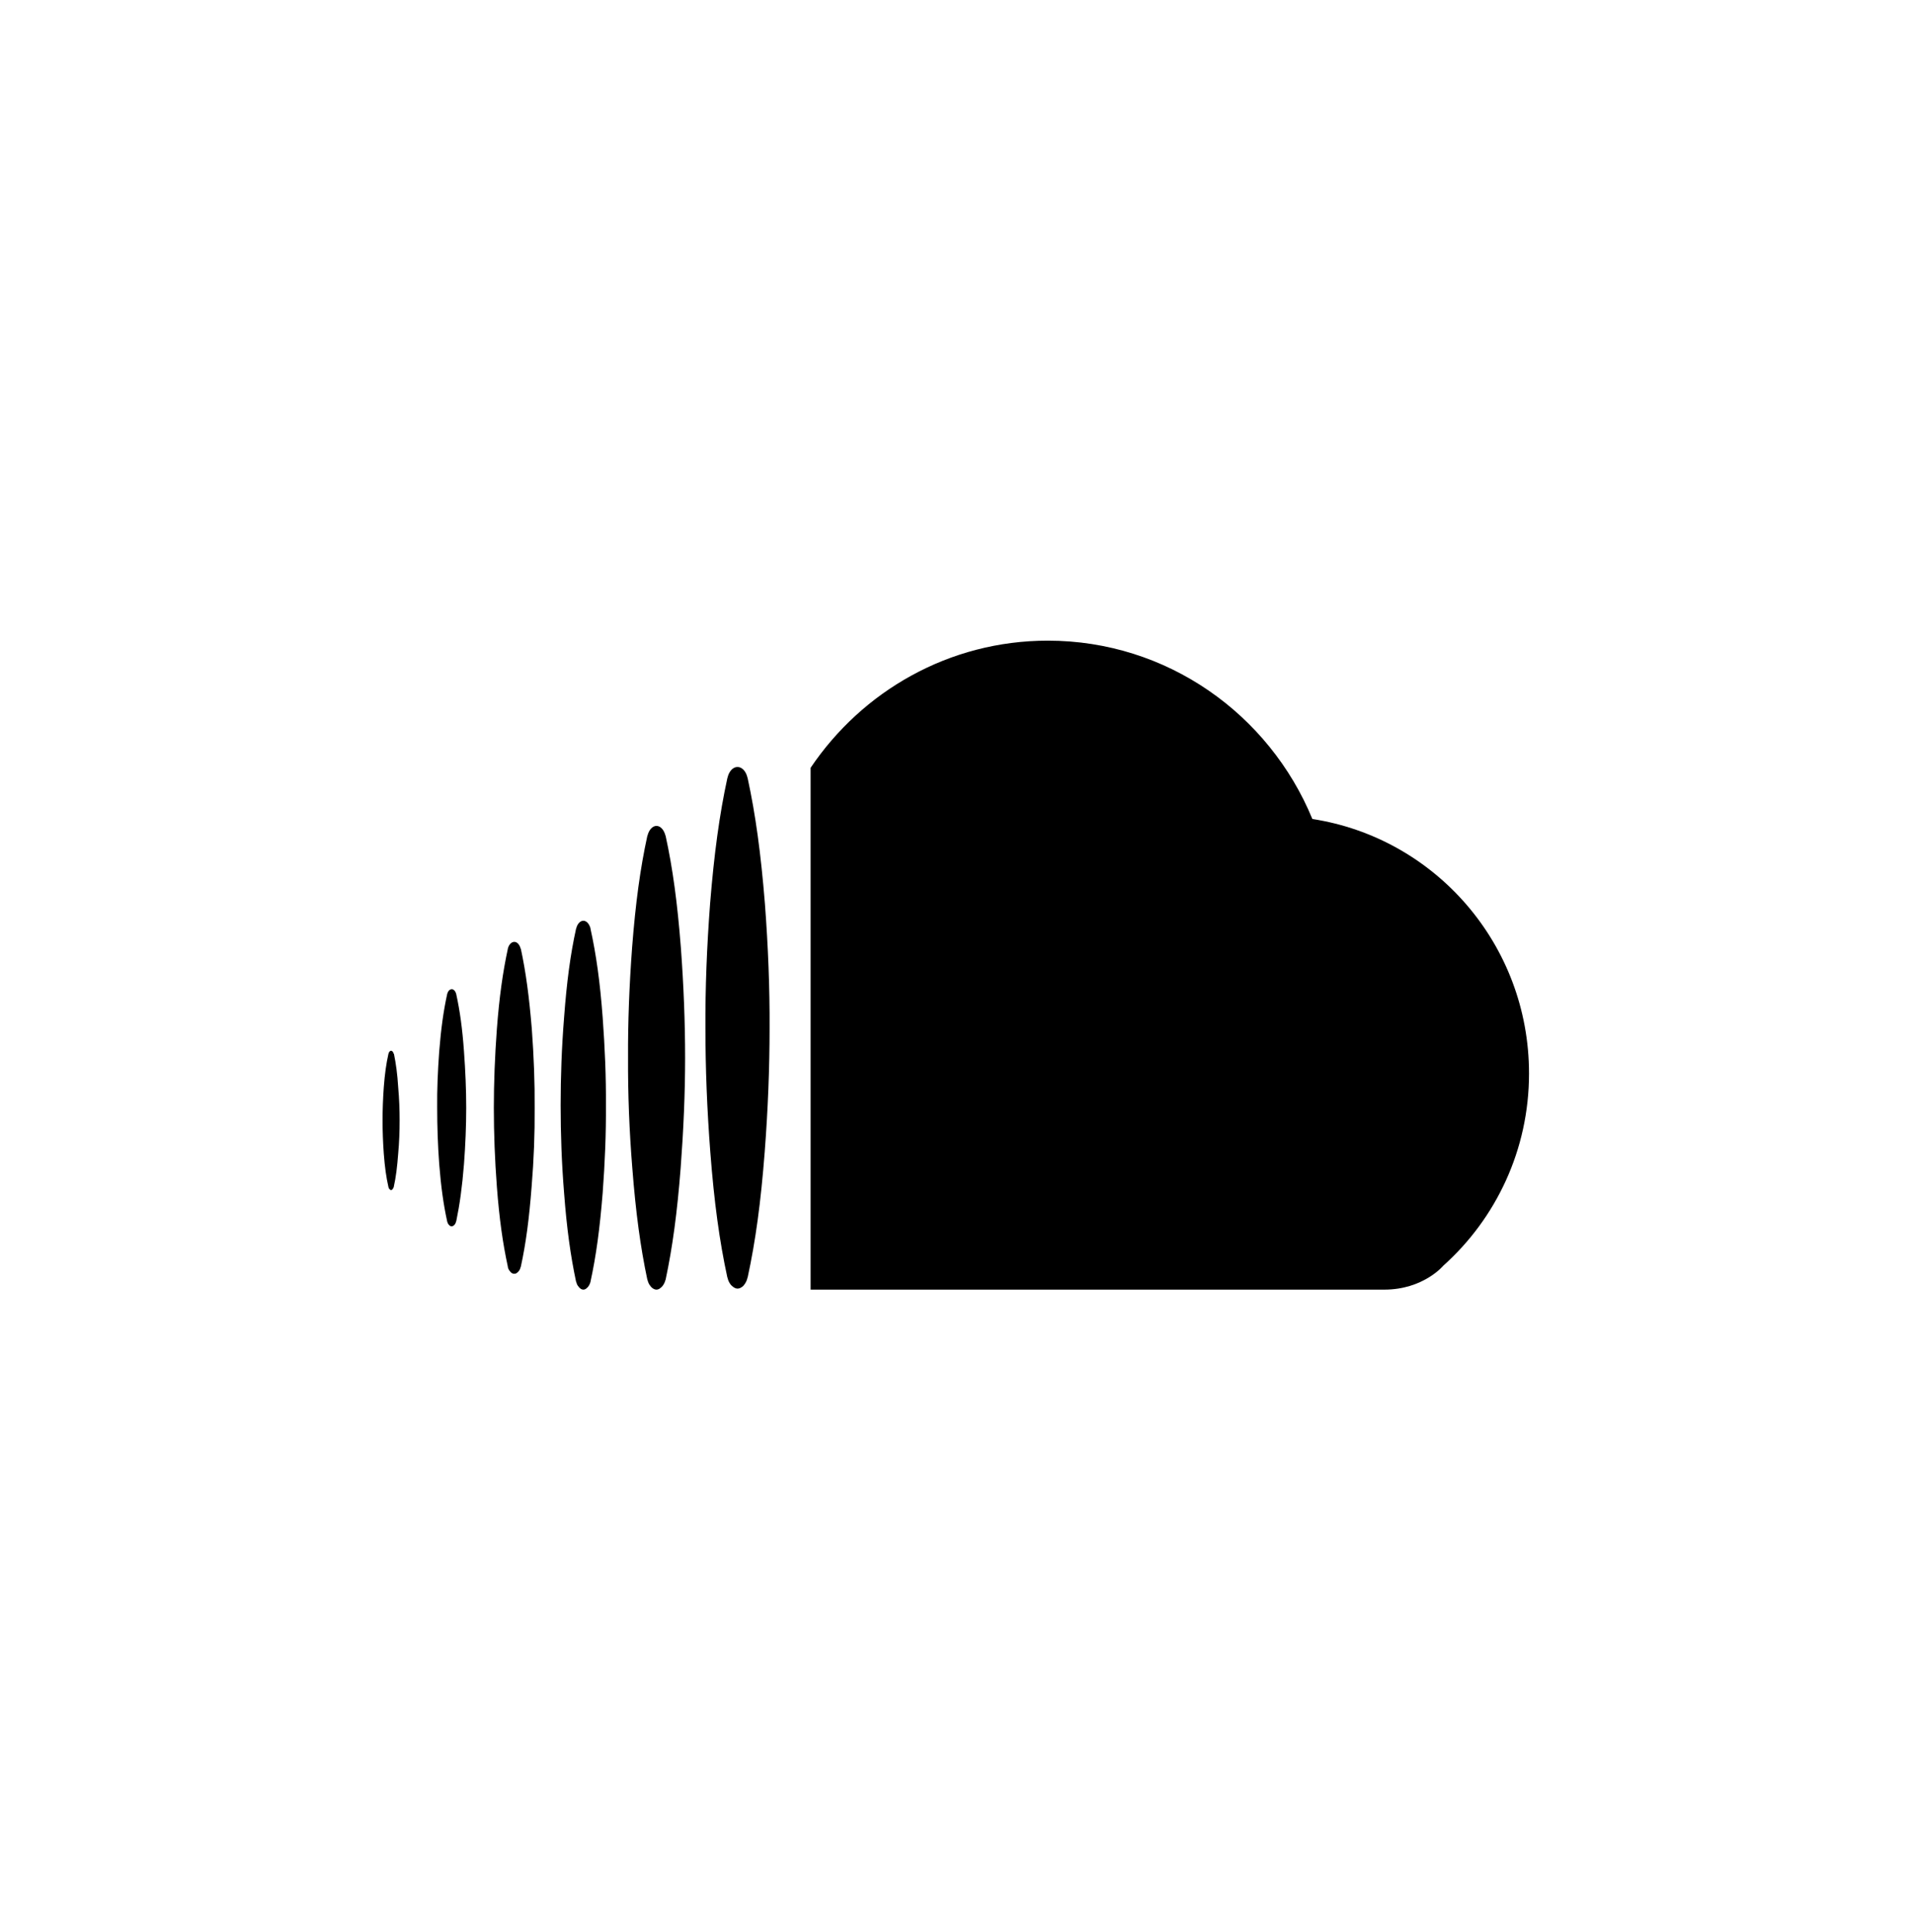 <?xml version="1.0" encoding="UTF-8" standalone="no"?>
<!-- Created with Inkscape (http://www.inkscape.org/) -->

<svg
   xmlns:dc="http://purl.org/dc/elements/1.1/"
   xmlns:cc="http://creativecommons.org/ns#"
   xmlns:rdf="http://www.w3.org/1999/02/22-rdf-syntax-ns#"
   xmlns:svg="http://www.w3.org/2000/svg"
   xmlns="http://www.w3.org/2000/svg"
   xmlns:sodipodi="http://sodipodi.sourceforge.net/DTD/sodipodi-0.dtd"
   xmlns:inkscape="http://www.inkscape.org/namespaces/inkscape"
   width="94.21"
   height="95.1"
   id="svg6863"
   version="1.1"
   inkscape:version="0.48.4 r9939"
   sodipodi:docname="Nuevo documento 27">
  <defs
     id="defs6865" />
  <sodipodi:namedview
     id="base"
     pagecolor="#ffffff"
     bordercolor="#666666"
     borderopacity="1.0"
     inkscape:pageopacity="0.0"
     inkscape:pageshadow="2"
     inkscape:zoom="1.4"
     inkscape:cx="-8.5759022"
     inkscape:cy="38.976586"
     inkscape:document-units="px"
     inkscape:current-layer="layer1"
     showgrid="false"
     fit-margin-top="0"
     fit-margin-left="0"
     fit-margin-right="0"
     fit-margin-bottom="0"
     inkscape:window-width="503"
     inkscape:window-height="421"
     inkscape:window-x="48"
     inkscape:window-y="48"
     inkscape:window-maximized="0" />
  <g
     inkscape:label="Capa 1"
     inkscape:groupmode="layer"
     id="layer1"
     transform="translate(-478.609,-453.384)">
    <path
       style="fill:#000000;fill-rule:evenodd"
       inkscape:connector-curvature="0"
       d="m 501.079,502.334 c 0,0 0,0 0,-0.01 -0.04,-0.14 -0.12,-0.24 -0.22,-0.24 -0.11,0 -0.19,0.1 -0.23,0.24 0,0.01 0,0.01 0,0.01 -0.18,0.82 -0.3,1.69 -0.39,2.81 -0.07,0.96 -0.11,1.89 -0.1,2.77 0,0.91 0.03,1.84 0.1,2.78 0.09,1.13 0.21,1.99 0.39,2.81 0,0.01 0,0.01 0,0.01 0.02,0.06 0.04,0.12 0.08,0.16 0,0.01 0.01,0.01 0.02,0.02 0.03,0.04 0.07,0.06 0.12,0.06 0.05,0 0.09,-0.02 0.13,-0.06 0.01,-0.01 0.01,-0.01 0.02,-0.02 0.03,-0.04 0.06,-0.09 0.07,-0.16 0,0 0.01,0 0.01,-0.01 0.17,-0.82 0.29,-1.68 0.38,-2.81 0.07,-0.94 0.11,-1.87 0.11,-2.77 0,-0.89 -0.04,-1.82 -0.11,-2.78 -0.08,-1.12 -0.2,-1.99 -0.38,-2.81 l 0,0 z m 0,0"
       id="path86" />
    <path
       style="fill:#000000;fill-rule:evenodd"
       inkscape:connector-curvature="0"
       d="m 498.009,505.264 -0.01,0 c -0.02,-0.08 -0.07,-0.15 -0.13,-0.15 -0.06,0 -0.11,0.07 -0.13,0.15 l 0,0 c -0.11,0.49 -0.18,0.99 -0.23,1.65 -0.04,0.56 -0.06,1.11 -0.06,1.63 0,0.53 0.02,1.07 0.06,1.63 0.05,0.66 0.12,1.17 0.23,1.65 l 0,0 c 0.01,0.04 0.02,0.07 0.04,0.09 0.01,0.01 0.01,0.01 0.02,0.02 0.02,0.02 0.04,0.04 0.07,0.04 0.03,0 0.05,-0.02 0.07,-0.04 0.01,-0.01 0.01,-0.01 0.01,-0.02 0.02,-0.02 0.04,-0.05 0.05,-0.09 l 0,0 c 0.11,-0.49 0.17,-0.99 0.22,-1.65 0.05,-0.55 0.07,-1.1 0.07,-1.63 0,-0.52 -0.02,-1.07 -0.07,-1.63 -0.04,-0.66 -0.11,-1.16 -0.21,-1.65 l 0,0 z m 0,0"
       id="path88" />
    <path
       style="fill:#000000;fill-rule:evenodd"
       inkscape:connector-curvature="0"
       d="m 504.259,500.094 c 0,0 -0.01,0 -0.01,-0.01 -0.05,-0.19 -0.17,-0.33 -0.31,-0.33 -0.15,0 -0.27,0.14 -0.32,0.33 0,0.01 0,0.01 0,0.01 -0.25,1.16 -0.42,2.37 -0.54,3.94 -0.1,1.35 -0.15,2.66 -0.15,3.89 0,1.26 0.05,2.57 0.15,3.89 0.12,1.57 0.29,2.78 0.54,3.93 0,0 0,0.01 0,0.02 0.02,0.09 0.06,0.16 0.11,0.21 0.01,0.02 0.02,0.02 0.03,0.04 0.05,0.05 0.11,0.08 0.18,0.08 0.06,0 0.12,-0.03 0.17,-0.08 0.01,-0.02 0.02,-0.02 0.04,-0.04 0.04,-0.05 0.08,-0.12 0.1,-0.21 0,-0.01 0.01,-0.02 0.01,-0.02 0.25,-1.15 0.41,-2.36 0.53,-3.93 0.11,-1.32 0.16,-2.63 0.15,-3.89 0.01,-1.23 -0.04,-2.54 -0.14,-3.89 -0.13,-1.57 -0.29,-2.78 -0.54,-3.94 l 0,0 z m 0,0"
       id="path90" />
    <path
       style="fill:#000000;fill-rule:evenodd"
       inkscape:connector-curvature="0"
       d="m 507.689,499.104 c 0,-0.01 0,-0.01 0,-0.02 -0.06,-0.21 -0.19,-0.37 -0.35,-0.37 -0.16,0 -0.3,0.16 -0.35,0.37 0,0.01 -0.01,0.01 -0.01,0.02 -0.28,1.27 -0.46,2.62 -0.59,4.37 -0.12,1.49 -0.17,2.95 -0.17,4.32 0,1.4 0.05,2.85 0.17,4.32 0.13,1.74 0.32,3.1 0.59,4.37 0,0 0.01,0.01 0.01,0.01 0.02,0.1 0.06,0.18 0.12,0.24 0.01,0.02 0.02,0.03 0.03,0.04 0.06,0.06 0.12,0.1 0.2,0.1 0.07,0 0.14,-0.04 0.19,-0.1 0.02,-0.01 0.03,-0.02 0.04,-0.04 0.05,-0.06 0.09,-0.14 0.12,-0.24 0,0 0,-0.01 0,-0.01 0.28,-1.28 0.46,-2.63 0.6,-4.37 0.11,-1.47 0.17,-2.92 0.16,-4.32 0.01,-1.37 -0.05,-2.83 -0.16,-4.32 -0.13,-1.75 -0.32,-3.1 -0.6,-4.37 l 0,0 z m 0,0"
       id="path92" />
    <path
       style="fill:#000000;fill-rule:evenodd"
       inkscape:connector-curvature="0"
       d="m 511.389,494.534 c 0,-0.01 -0.01,-0.01 -0.01,-0.02 -0.07,-0.27 -0.24,-0.47 -0.44,-0.47 -0.2,0 -0.37,0.2 -0.44,0.47 0,0.01 0,0.01 -0.01,0.02 -0.35,1.6 -0.58,3.3 -0.75,5.49 -0.14,1.88 -0.21,3.71 -0.2,5.43 -0.01,1.76 0.06,3.59 0.21,5.44 0.17,2.19 0.4,3.89 0.74,5.49 0,0.01 0.01,0.01 0.01,0.02 0.03,0.12 0.08,0.23 0.15,0.3 0.01,0.03 0.03,0.03 0.04,0.05 0.07,0.07 0.16,0.12 0.25,0.12 0.09,0 0.17,-0.05 0.24,-0.12 0.02,-0.02 0.03,-0.02 0.05,-0.05 0.06,-0.07 0.12,-0.18 0.15,-0.3 0,-0.01 0.01,-0.01 0.01,-0.02 0.34,-1.6 0.57,-3.3 0.74,-5.49 0.14,-1.85 0.22,-3.68 0.22,-5.43 0,-1.73 -0.07,-3.56 -0.21,-5.44 -0.17,-2.19 -0.4,-3.89 -0.75,-5.49 l 0,0 z m 0,0"
       id="path94" />
    <path
       style="fill:#000000;fill-rule:evenodd"
       inkscape:connector-curvature="0"
       d="m 543.239,493.704 c -2.12,-5.15 -7.15,-8.78 -13.03,-8.78 -4.86,0 -9.14,2.49 -11.68,6.26 l 0,25.69 0.62,0 27.63,0 c 1.93,0 2.91,-1.18 2.91,-1.18 2.59,-2.32 4.22,-5.7 4.22,-9.46 0,-6.36 -4.63,-11.6 -10.67,-12.53 l 0,0 z m 0,0"
       id="path96" />
    <path
       style="fill:#000000;fill-rule:evenodd"
       inkscape:connector-curvature="0"
       d="m 515.429,491.694 c 0,-0.01 -0.01,-0.02 -0.01,-0.03 -0.07,-0.3 -0.26,-0.52 -0.49,-0.52 -0.23,0 -0.42,0.22 -0.49,0.52 0,0.01 -0.01,0.02 -0.01,0.03 -0.39,1.8 -0.65,3.71 -0.85,6.18 -0.16,2.11 -0.24,4.16 -0.23,6.1 0,1.99 0.08,4.04 0.24,6.12 0.19,2.47 0.45,4.38 0.84,6.18 0,0 0.01,0.01 0.01,0.02 0.03,0.14 0.09,0.25 0.16,0.34 0.02,0.03 0.04,0.03 0.06,0.06 0.08,0.07 0.17,0.13 0.27,0.13 0.11,0 0.2,-0.06 0.28,-0.13 0.02,-0.03 0.03,-0.03 0.05,-0.06 0.07,-0.09 0.13,-0.2 0.16,-0.34 0,-0.01 0.01,-0.02 0.01,-0.02 0.39,-1.8 0.65,-3.71 0.84,-6.18 0.16,-2.08 0.24,-4.13 0.24,-6.1 0.01,-1.95 -0.07,-4.01 -0.23,-6.12 -0.2,-2.48 -0.46,-4.38 -0.85,-6.18 l 0,0 z m 0,0"
       id="path98" />
  </g>
</svg>
